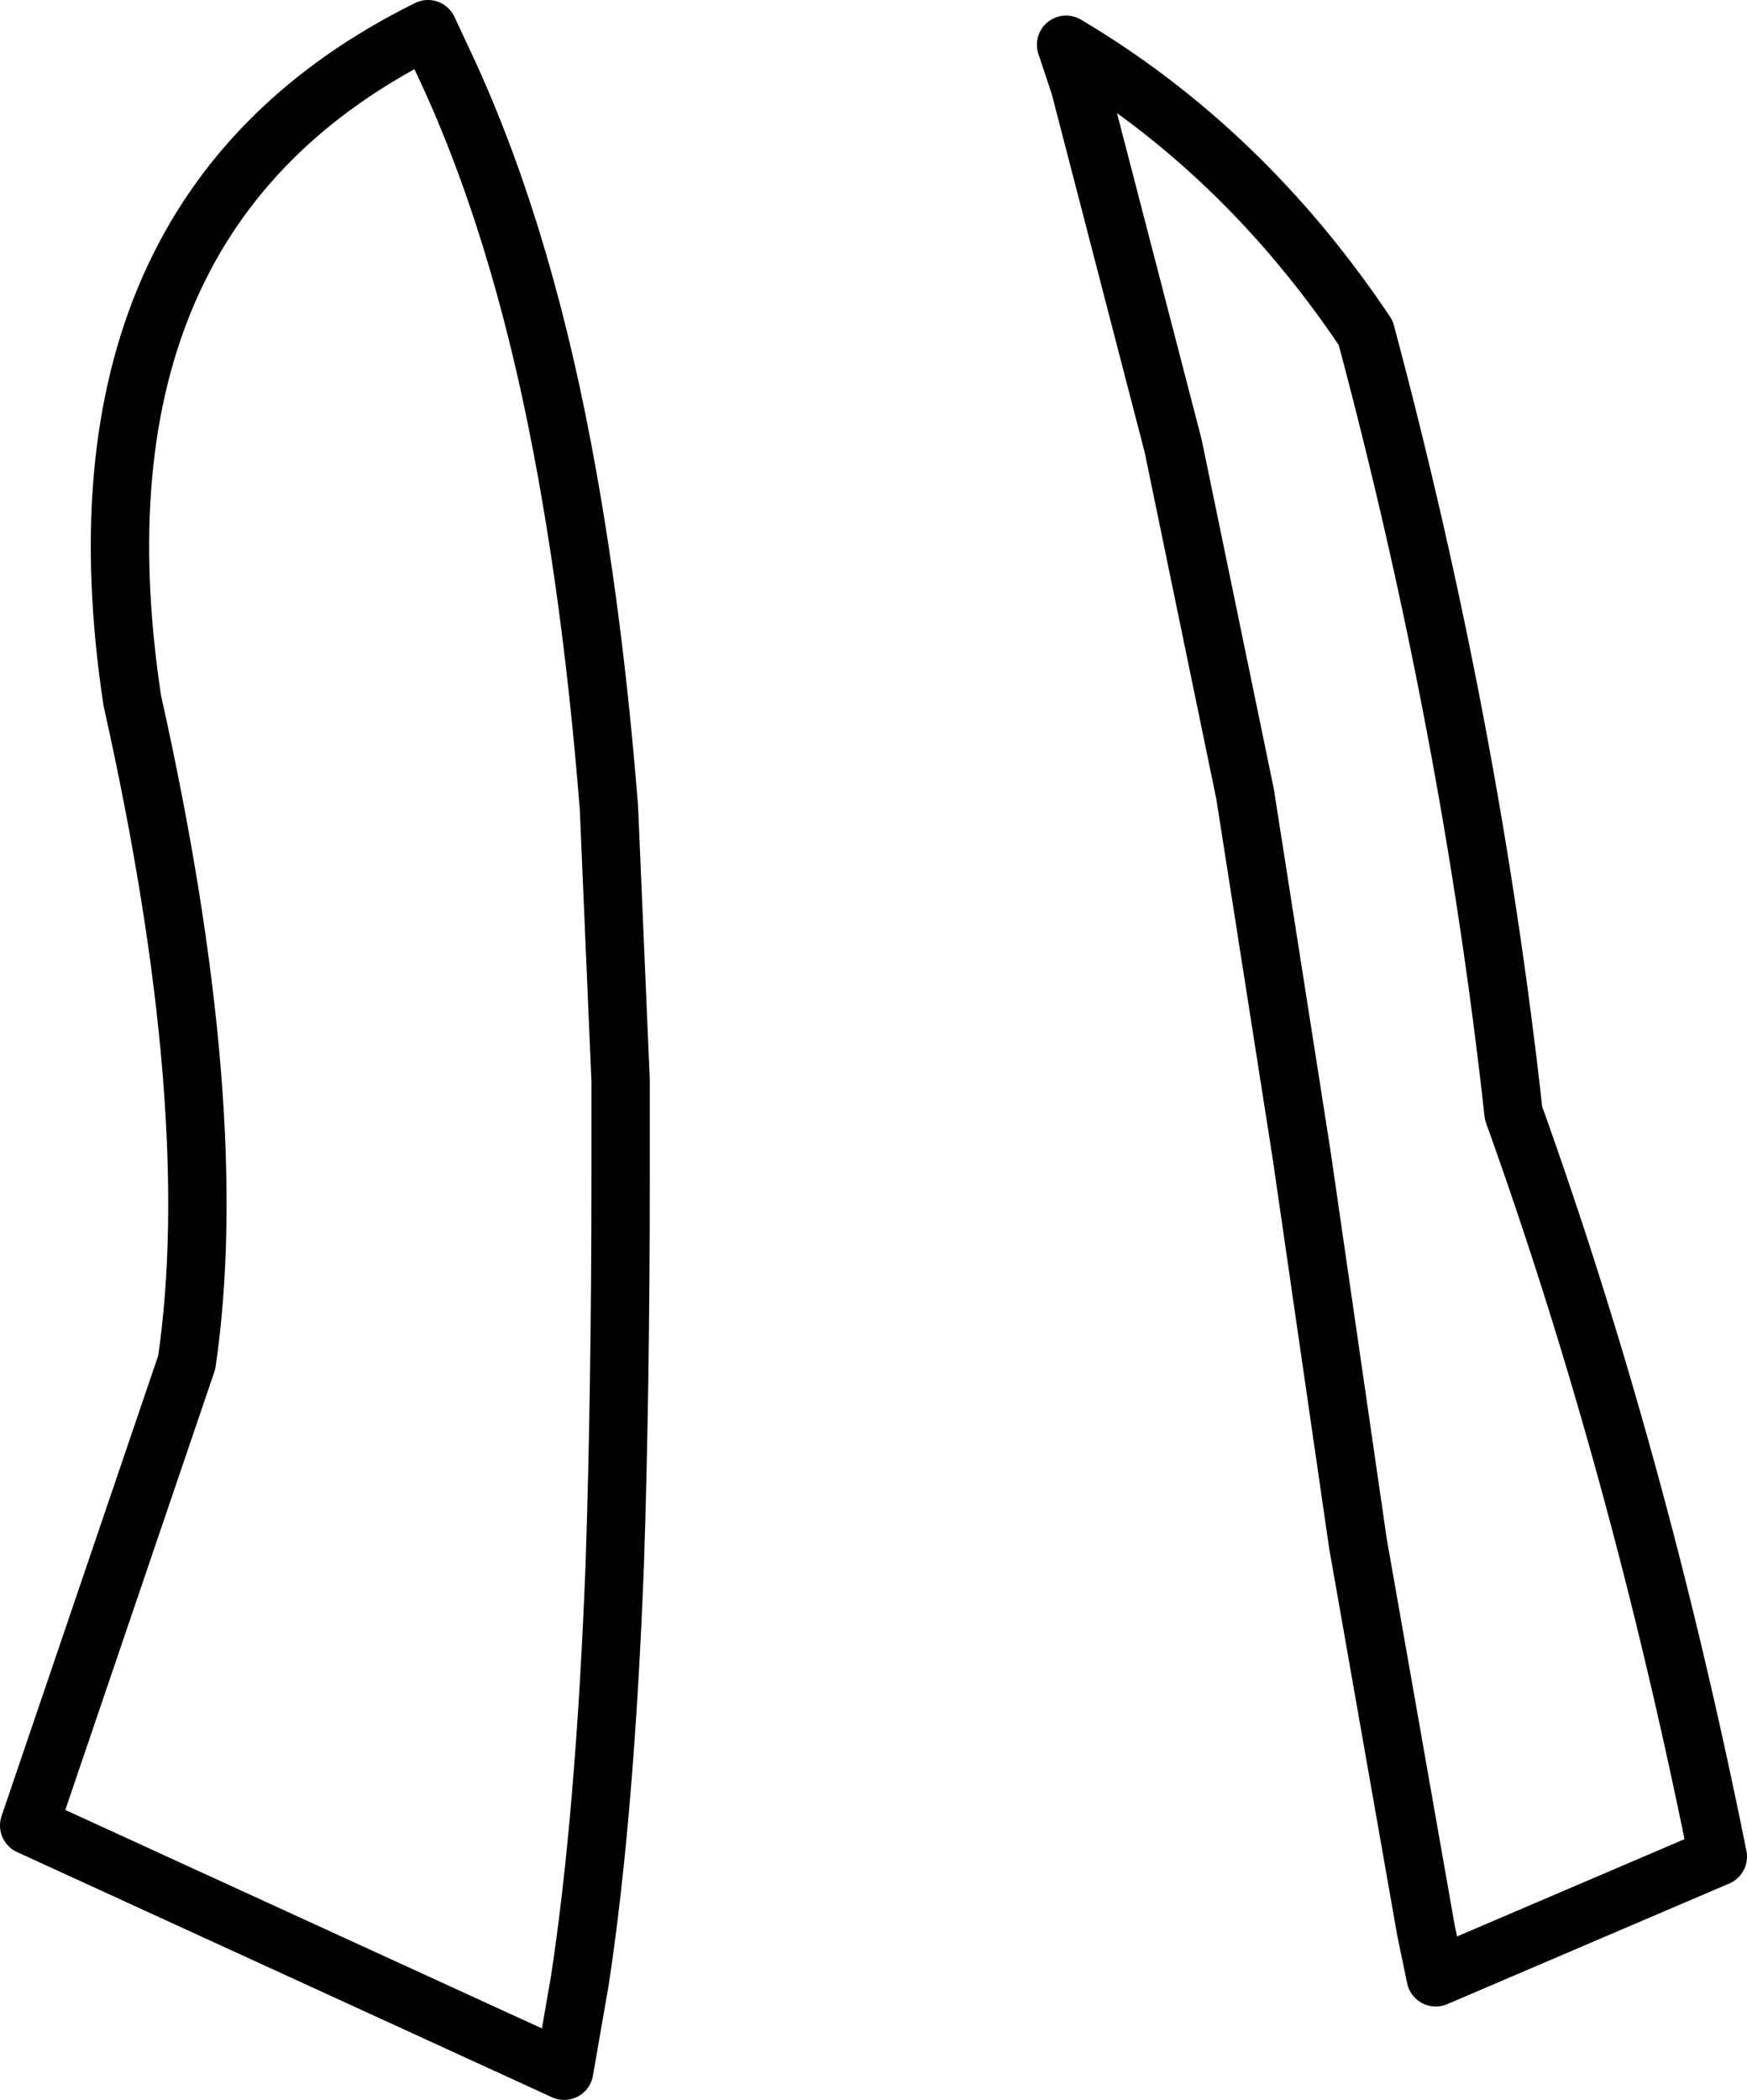 <?xml version="1.0" encoding="UTF-8" standalone="no"?>
<svg xmlns:xlink="http://www.w3.org/1999/xlink" height="53.95px" width="44.9px" xmlns="http://www.w3.org/2000/svg">
  <g transform="matrix(1.0, 0.0, 0.0, 1.0, 22.45, 26.95)">
    <path d="M14.2 22.65 L14.45 23.85 21.7 20.75 Q19.65 10.55 16.45 1.65 15.35 -8.3 12.65 -18.4 9.5 -23.1 4.95 -25.8 L5.3 -24.75 7.7 -15.5 9.55 -6.55 11.0 2.7 12.45 12.7 14.2 22.65 M-7.55 23.95 L-7.95 26.25 -21.7 19.95 -17.65 8.05 Q-16.7 1.55 -19.05 -8.95 -20.95 -21.5 -11.45 -26.2 L-11.1 -25.45 Q-9.1 -21.25 -8.0 -15.45 -7.2 -11.25 -6.8 -6.2 L-6.5 0.8 -6.5 3.25 Q-6.5 8.75 -6.65 13.25 -6.9 19.7 -7.55 23.95 Z" fill="none" stroke="#000000" stroke-linecap="round" stroke-linejoin="round" stroke-width="1.5"/>
  </g>
</svg>

